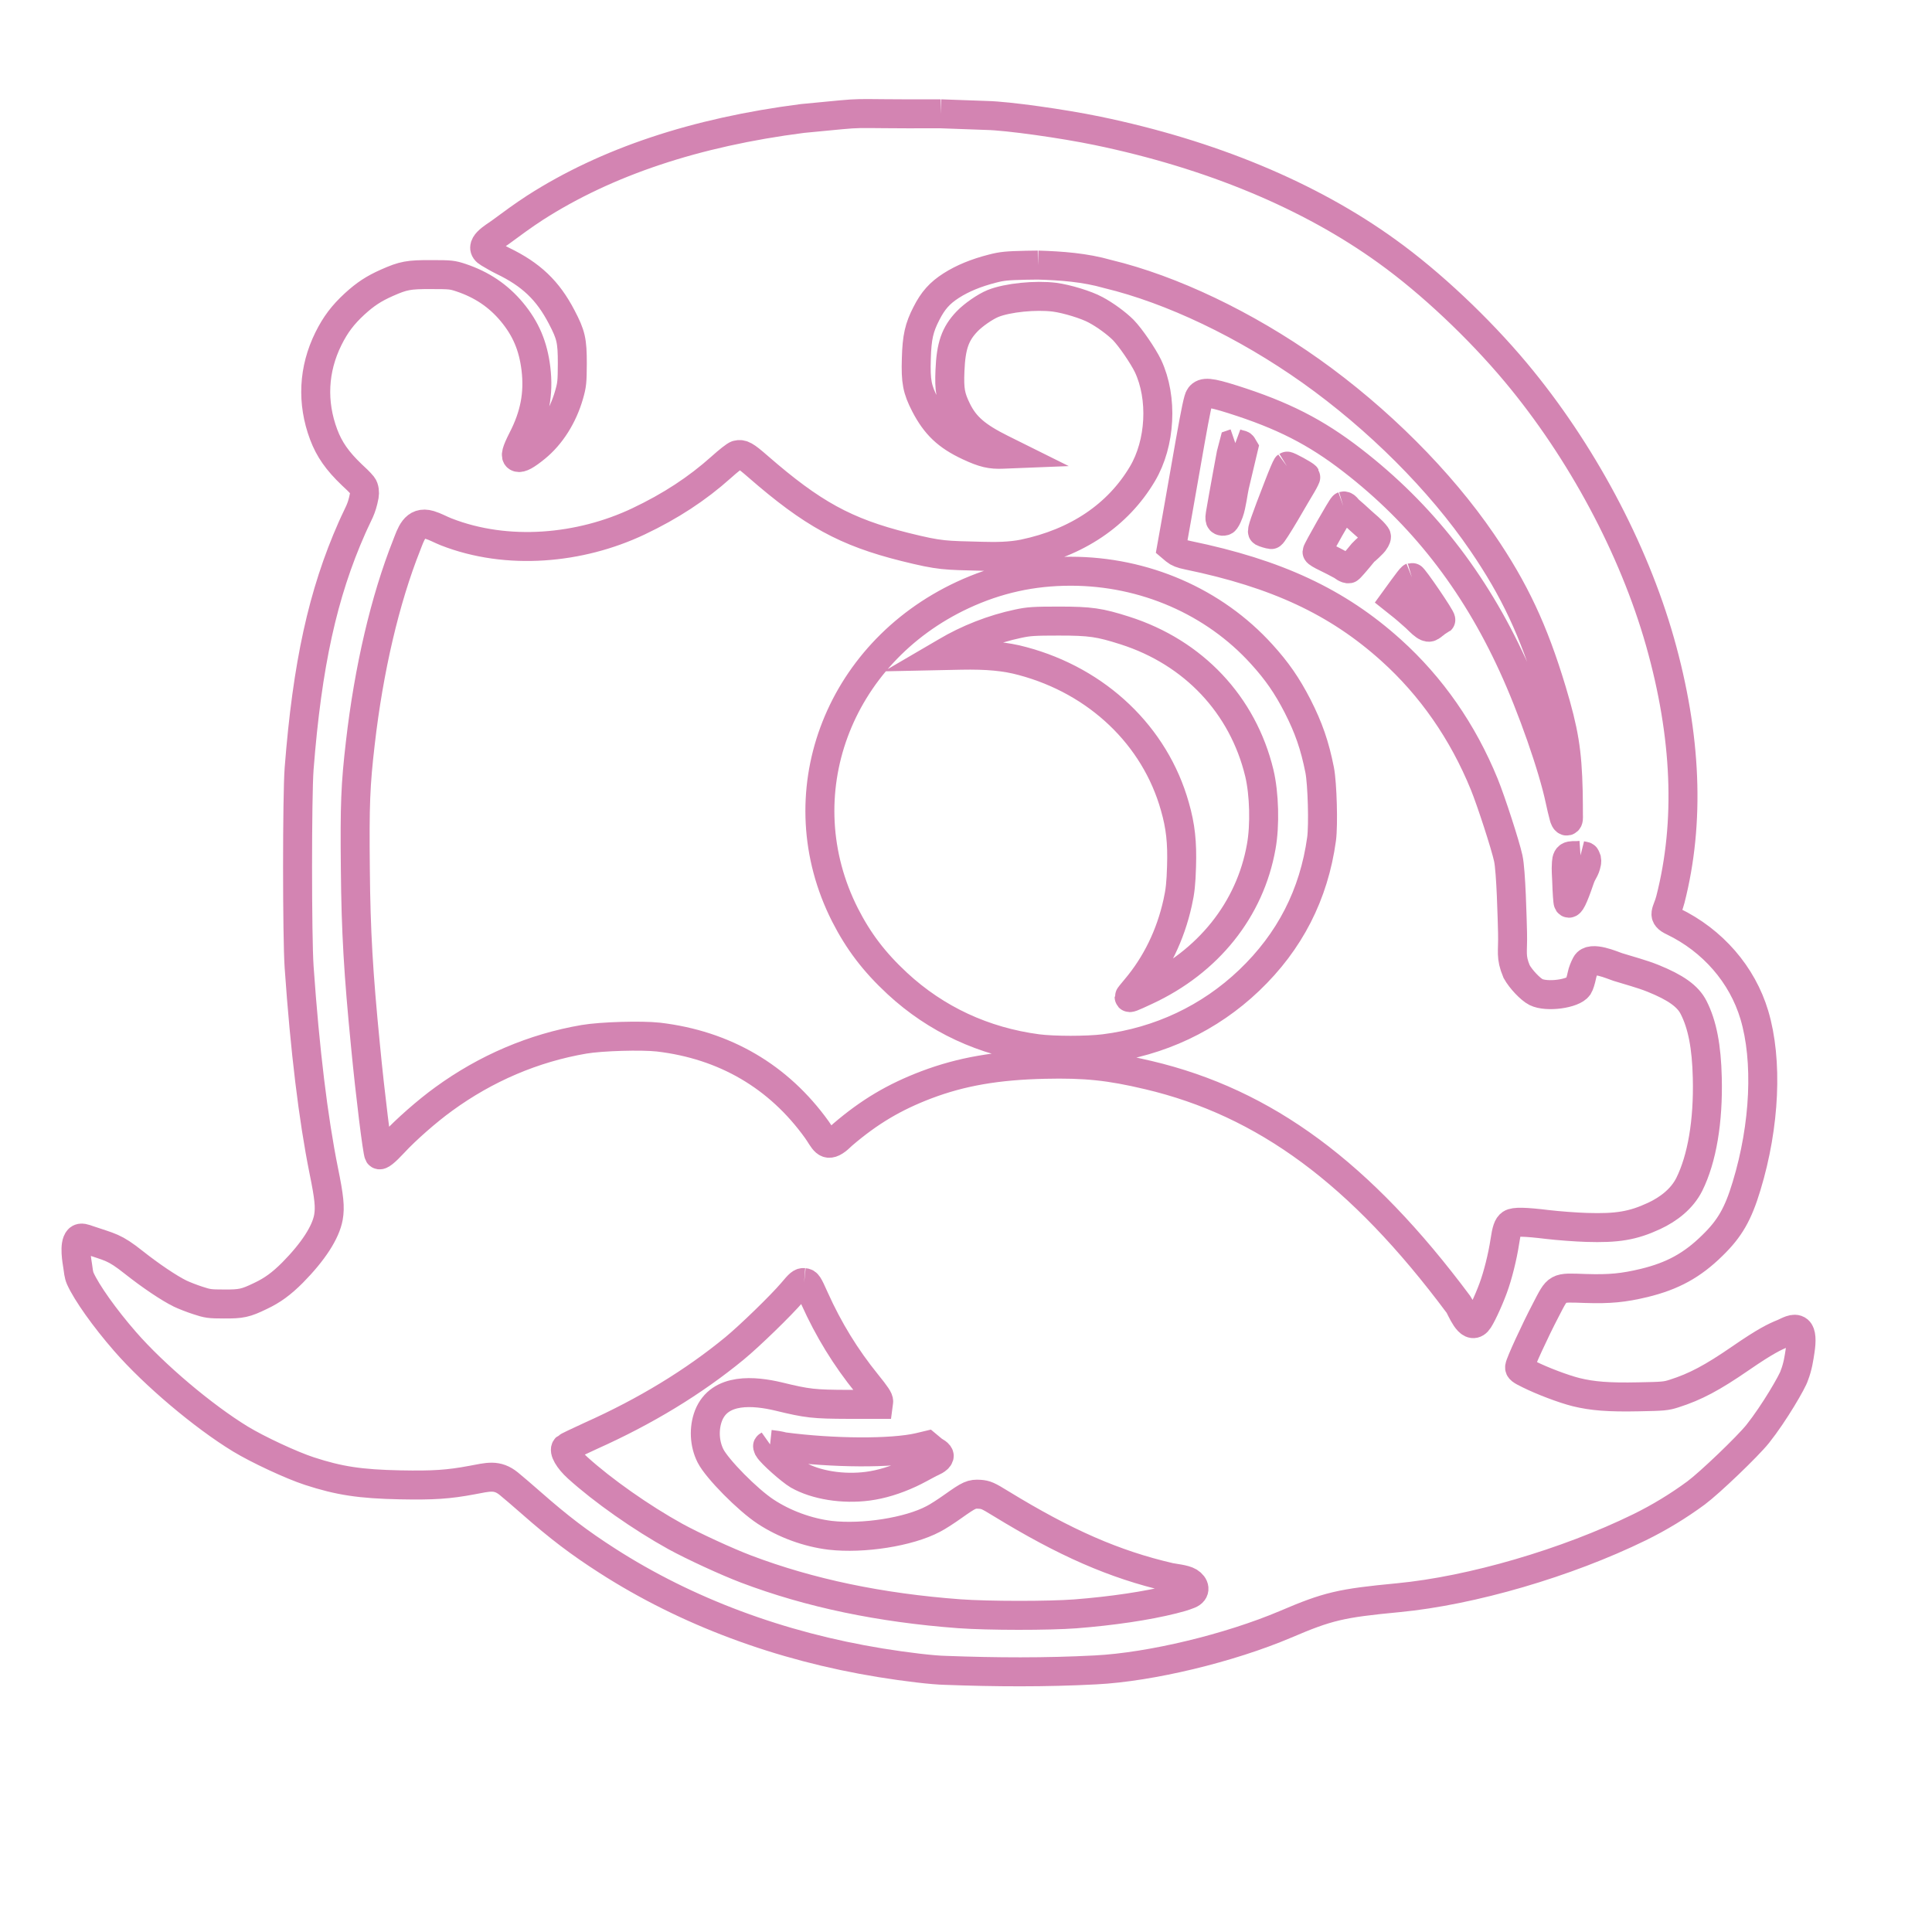<?xml version="1.0" encoding="UTF-8"?>
<svg xmlns="http://www.w3.org/2000/svg" xmlns:xlink="http://www.w3.org/1999/xlink" width="200pt" height="200pt" viewBox="0 0 200 200" version="1.1">
<g id="surface150">
<rect x="0" y="0" width="200" height="200" style="fill:rgb(100%,100%,100%);fill-opacity:1;stroke:none;"/>
<path style="fill:none;stroke-width:3;stroke-linecap:butt;stroke-linejoin:miter;stroke:rgb(82.711%,51.799%,69.807%);stroke-opacity:1;stroke-miterlimit:10;" d="M 97.391 11.781 L 102.164 11.953 C 104.324 12 110.012 12.797 113.625 13.547 C 125.348 15.98 135.582 20.234 143.598 26.027 C 148.074 29.242 153.102 33.984 156.93 38.566 C 163.684 46.652 169.094 56.758 171.844 66.445 C 174.602 76.191 174.961 85.121 172.922 93.102 C 172.59 94.434 171.945 94.797 173.211 95.387 C 177.301 97.359 180.363 100.891 181.609 105.066 C 183.012 109.762 182.715 116.496 180.805 122.773 C 179.93 125.68 179.066 127.18 177.266 128.93 C 175.18 130.984 173.148 132.094 170.211 132.809 C 168.062 133.324 166.648 133.465 164.113 133.383 C 161.078 133.281 161.297 133.164 160.012 135.633 C 158.883 137.789 157.359 141.113 157.312 141.504 C 157.277 141.734 157.422 141.852 158.273 142.266 C 159.664 142.957 161.824 143.777 163.156 144.113 C 164.848 144.527 166.527 144.664 169.637 144.598 C 172.18 144.551 172.469 144.527 173.293 144.262 C 175.504 143.559 177.254 142.625 180.172 140.617 C 182.762 138.832 183.715 138.383 184.578 138.035 C 185.039 137.852 185.73 137.371 186.164 137.734 C 186.48 138.004 186.508 138.777 186.352 139.797 C 186.238 140.555 186.113 141.449 185.75 142.383 C 185.598 142.949 183.684 146.27 181.957 148.438 C 180.902 149.754 176.988 153.5 175.574 154.551 C 173.773 155.879 171.77 157.102 169.719 158.105 C 162.172 161.797 152.355 164.668 144.738 165.395 C 138.797 165.961 137.477 166.27 133.098 168.141 C 127.266 170.617 119.109 172.578 113.422 172.867 C 108.234 173.141 103.039 173.109 97.859 172.914 C 96.586 172.891 93.777 172.559 91.164 172.133 C 80.746 170.445 71.066 166.836 62.859 161.562 C 59.953 159.695 57.914 158.148 54.988 155.578 C 54.16 154.852 53.129 153.965 52.672 153.594 C 51.445 152.598 50.508 152.914 48.867 153.215 C 46.422 153.676 44.824 153.777 41.441 153.711 C 37.301 153.629 35.105 153.293 32.031 152.289 C 30.184 151.691 26.672 150.051 24.895 148.969 C 21.043 146.625 15.941 142.312 12.941 138.863 C 10.82 136.43 8.973 133.82 8.312 132.355 C 8.137 131.953 8.109 131.5 8.043 131.066 C 7.969 130.57 7.633 128.828 8.145 128.281 C 8.371 128.039 8.832 128.242 9.047 128.316 C 11.465 129.141 11.797 129.062 13.832 130.672 C 15.582 132.059 17.516 133.359 18.652 133.914 C 19.039 134.098 19.855 134.422 20.465 134.617 C 21.484 134.953 21.691 134.988 23.191 134.988 C 24.977 135 25.422 134.906 26.969 134.156 C 28.219 133.566 29.141 132.887 30.293 131.734 C 32.43 129.566 33.715 127.582 34 126.012 C 34.18 124.953 34.086 123.984 33.508 121.156 C 32.43 115.793 31.566 108.746 30.965 100.105 C 30.75 97.004 30.75 82.363 30.965 79.57 C 31.805 68.785 33.414 61.461 36.438 54.633 C 37.113 53.098 37.434 52.781 37.711 51.301 C 37.762 51.023 37.734 50.52 37.531 50.273 C 37.199 49.863 36.801 49.508 36.414 49.145 C 34.926 47.723 34.086 46.523 33.508 44.988 C 32.262 41.668 32.43 38.23 34 35.059 C 34.723 33.605 35.488 32.59 36.715 31.461 C 37.828 30.445 38.691 29.879 40.047 29.277 C 41.754 28.52 42.293 28.414 44.668 28.426 C 46.648 28.426 46.828 28.449 47.727 28.746 C 49.875 29.465 51.59 30.617 52.984 32.289 C 54.434 34.031 55.191 35.809 55.48 38.172 C 55.789 40.746 55.359 43.008 54.086 45.473 C 53.438 46.754 53.309 47.238 53.605 47.344 C 53.895 47.457 54.461 47.148 55.453 46.34 C 57.027 45.059 58.273 43.098 58.91 40.871 C 59.211 39.82 59.234 39.535 59.246 37.641 C 59.246 35.254 59.113 34.664 58.141 32.809 C 56.703 30.051 54.977 28.414 52.035 26.996 C 51.539 26.754 51.066 26.469 50.59 26.191 C 49.359 25.48 51.176 24.504 51.777 24.059 C 52.969 23.18 54.16 22.297 55.406 21.492 C 62.785 16.762 72 13.684 83.062 12.266 C 90.992 11.52 86.223 11.824 97.391 11.781 M 83.242 132.773 C 82.922 132.75 82.789 132.852 81.984 133.812 C 80.855 135.137 77.629 138.273 76.047 139.578 C 71.797 143.074 66.828 146.098 61.164 148.633 C 59.848 149.234 58.695 149.785 58.609 149.867 C 58.309 150.145 58.863 151.102 59.797 151.945 C 62.391 154.297 66.41 157.121 69.926 159.062 C 71.738 160.055 75.23 161.668 77.242 162.43 C 83.82 164.922 91.113 166.445 99.32 167.055 C 102.309 167.273 108.621 167.273 111.32 167.066 C 115.148 166.766 118.723 166.234 121.398 165.566 C 121.977 165.422 122.555 165.266 123.105 165.043 C 123.844 164.746 123.684 164.121 123.102 163.762 C 122.613 163.465 121.477 163.371 121.09 163.281 C 115.363 161.957 110.254 159.719 103.605 155.648 C 102.273 154.828 102.047 154.734 101.434 154.688 C 100.582 154.633 100.355 154.734 98.66 155.934 C 97.965 156.43 97.055 157.02 96.621 157.238 C 94.078 158.59 89.34 159.324 85.941 158.934 C 83.629 158.656 81.203 157.77 79.262 156.488 C 77.398 155.266 74.234 152.059 73.551 150.711 C 72.914 149.453 72.84 147.859 73.344 146.547 C 74.496 143.613 78.129 143.984 80.578 144.562 C 83.605 145.301 84.254 145.367 87.805 145.379 L 90.922 145.379 L 90.961 145.082 C 90.984 144.859 90.695 144.422 89.734 143.234 C 87.539 140.523 85.777 137.652 84.324 134.422 C 83.641 132.898 83.578 132.809 83.242 132.773 M 79.719 149.523 C 79.387 149.758 79.418 149.609 79.547 149.949 C 79.871 150.492 81.852 152.242 82.621 152.695 C 84.469 153.742 87.262 154.191 89.855 153.848 C 91.234 153.664 92.688 153.223 94.188 152.531 C 94.887 152.211 95.555 151.82 96.238 151.465 C 96.5 151.332 97.125 151.113 97.223 150.758 C 97.297 150.488 96.703 150.223 96.609 150.145 L 95.984 149.625 L 95.121 149.832 C 92.305 150.48 86.254 150.445 81.109 149.766 C 80.648 149.641 80.188 149.574 79.719 149.523 M 107.449 27.441 L 106.246 27.457 C 104.195 27.504 103.727 27.551 102.719 27.812 C 101.039 28.242 99.645 28.816 98.469 29.566 C 97.281 30.328 96.586 31.102 95.902 32.449 C 95.148 33.914 94.918 34.906 94.859 37.121 C 94.785 39.5 94.941 40.297 95.77 41.91 C 96.852 43.996 98.051 45.141 100.281 46.18 C 101.805 46.895 102.574 47.078 103.82 47.02 L 104.723 46.984 L 103.703 46.477 C 101.086 45.176 99.922 44.172 99.082 42.496 C 98.387 41.09 98.254 40.375 98.34 38.355 C 98.445 35.809 98.879 34.562 100.102 33.281 C 100.75 32.602 101.984 31.746 102.801 31.414 C 104.301 30.812 107.191 30.523 109.16 30.766 C 110.422 30.93 112.461 31.551 113.41 32.07 C 114.43 32.613 115.578 33.465 116.277 34.156 C 117.031 34.93 118.34 36.848 118.844 37.895 C 120.391 41.195 120.152 45.879 118.258 49.062 C 115.723 53.328 111.488 56.18 105.98 57.332 C 104.582 57.617 103.078 57.625 101.66 57.586 C 97.797 57.48 97.414 57.551 93.66 56.617 C 87.527 55.082 84.086 53.191 78.457 48.289 C 77.148 47.148 76.824 46.961 76.297 47.09 C 76.129 47.125 75.387 47.711 74.641 48.383 C 72.18 50.586 69.422 52.395 66.086 53.977 C 60.047 56.836 52.52 57.535 46.191 55.059 C 45.613 54.832 45.074 54.52 44.477 54.34 C 42.93 53.879 42.535 55.324 42.09 56.457 C 39.867 62.051 38.176 69.27 37.301 76.918 C 36.797 81.27 36.715 83.242 36.785 90 C 36.844 96.449 37.098 100.75 37.84 108.297 C 38.332 113.406 39.062 119.254 39.219 119.508 C 39.34 119.691 39.844 119.289 40.781 118.285 C 41.992 116.969 44.234 114.996 45.93 113.773 C 50.297 110.59 55.238 108.48 60.445 107.59 C 62.258 107.281 66.398 107.164 68.16 107.359 C 75.023 108.168 80.605 111.434 84.562 116.945 C 85.32 118.004 85.488 118.855 86.617 118.008 C 86.84 117.84 87.027 117.633 87.238 117.453 C 90 115.09 92.566 113.566 95.902 112.297 C 99.527 110.926 103.211 110.289 108.141 110.176 C 112.352 110.082 114.836 110.336 118.879 111.293 C 130.965 114.145 140.863 121.457 150.977 135.031 C 151.281 135.441 152.074 137.727 152.934 136.809 C 153.223 136.512 154.059 134.746 154.574 133.34 C 155.055 132.047 155.547 130.062 155.777 128.539 C 155.957 127.328 156.102 126.902 156.41 126.691 C 156.773 126.449 157.828 126.473 160.215 126.762 C 161.309 126.891 163.121 127.027 164.234 127.062 C 167.414 127.164 169.047 126.891 171.23 125.875 C 172.75 125.168 174.133 124.09 174.879 122.598 C 176.188 119.957 176.848 116.082 176.738 111.582 C 176.664 108.352 176.223 106.059 175.32 104.293 C 174.734 103.129 173.473 102.227 171.098 101.27 C 169.922 100.801 168.684 100.484 167.473 100.105 C 166.984 99.953 164.676 98.898 164.191 99.816 C 163.996 100.184 163.836 100.574 163.754 100.98 C 163.66 101.441 163.504 101.949 163.395 102.113 C 162.867 102.887 160.121 103.254 159.004 102.699 C 158.414 102.398 157.434 101.363 157 100.578 C 156.344 99.004 156.629 98.594 156.578 96.566 C 156.543 95.219 156.426 90.18 156.137 88.859 C 155.848 87.508 154.348 82.895 153.652 81.188 C 151.434 75.754 148.18 71.07 144.004 67.309 C 138.449 62.305 132.164 59.375 122.984 57.48 C 122.301 57.344 121.941 57.195 121.664 56.965 L 121.281 56.641 L 121.855 53.422 C 122.168 51.656 122.77 48.219 123.199 45.773 C 123.777 42.52 124.039 41.254 124.207 41.047 C 124.594 40.535 125.227 40.594 127.578 41.332 C 132.801 42.984 136.195 44.715 139.996 47.656 C 147.172 53.203 152.598 60.137 156.594 68.855 C 158.609 73.227 160.77 79.422 161.488 82.836 C 161.609 83.422 161.754 84.008 161.906 84.586 C 161.922 84.645 162.031 85.035 162.219 84.992 C 162.406 84.953 162.367 84.559 162.363 84.488 C 162.359 83.629 162.359 82.773 162.34 81.914 C 162.242 77.785 161.906 75.719 160.637 71.496 C 158.766 65.281 156.785 61.047 153.438 56.156 C 149.082 49.766 142.637 43.328 135.68 38.391 C 128.922 33.605 121.293 29.961 114.668 28.367 C 112.309 27.691 109.887 27.516 107.449 27.441 M 110.836 59.133 C 118.461 59.133 125.672 62.27 130.613 67.727 C 132.203 69.477 133.23 70.965 134.324 73.086 C 135.48 75.355 136.105 77.164 136.613 79.723 C 136.887 81.137 137.004 85.391 136.809 86.852 C 136.016 92.609 133.516 97.48 129.312 101.488 C 125.203 105.406 120.035 107.84 114.324 108.559 C 112.527 108.781 109.105 108.781 107.387 108.559 C 101.844 107.824 96.91 105.531 92.891 101.812 C 90.484 99.578 88.871 97.445 87.477 94.715 C 81.219 82.363 86.621 67.68 99.645 61.602 C 103.223 59.938 106.855 59.133 110.836 59.133 M 109.602 64.293 C 107.051 64.293 106.504 64.328 105.398 64.566 C 102.809 65.109 100.152 66.152 97.926 67.48 L 97.25 67.875 L 99.477 67.828 C 102.195 67.777 104.082 67.949 105.852 68.434 C 113.621 70.508 119.566 76.176 121.621 83.48 C 122.211 85.527 122.391 87.211 122.312 89.703 C 122.262 91.43 122.172 92.285 121.91 93.438 C 121.168 96.801 119.695 99.824 117.59 102.32 C 117.199 102.777 116.887 103.176 116.887 103.211 C 116.887 103.359 117.109 103.273 118.645 102.555 C 125.086 99.566 129.406 94.156 130.562 87.648 C 130.965 85.426 130.875 82.164 130.367 80.031 C 128.664 72.961 123.551 67.539 116.457 65.273 C 113.816 64.43 112.867 64.293 109.602 64.293 M 163.613 88.547 L 163.273 88.57 C 163.074 88.578 162.629 88.527 162.406 88.668 C 162.148 88.832 162.172 89.219 162.148 89.449 C 162.105 89.988 162.164 90.703 162.184 91.199 C 162.219 92.375 162.293 93.379 162.34 93.449 C 162.508 93.715 162.879 92.965 163.516 91.098 C 163.844 90.102 164.074 90.184 164.25 89.277 C 164.27 89.18 164.262 89.078 164.246 88.98 C 164.059 88.516 164.23 88.703 163.613 88.547 M 146.152 59.754 C 146.094 59.777 145.672 60.309 145.219 60.941 L 144.379 62.098 L 144.883 62.5 C 145.461 62.941 145.992 63.43 146.535 63.906 C 146.664 64.02 147.199 64.574 147.449 64.738 C 147.602 64.84 147.797 64.973 147.996 64.922 C 148.148 64.883 148.469 64.602 148.527 64.566 C 148.852 64.367 149.129 64.195 149.152 64.172 C 149.273 64.07 146.297 59.711 146.152 59.754 M 139.051 52.383 C 138.918 52.43 136.352 56.941 136.34 57.137 C 136.34 57.207 136.758 57.461 137.273 57.703 C 137.812 57.961 138.336 58.238 138.859 58.52 C 139.039 58.621 139.375 58.93 139.637 58.879 C 139.711 58.867 140.371 58.105 141.113 57.195 C 141.203 57.082 142.164 56.293 142.34 55.949 C 142.418 55.797 142.559 55.59 142.457 55.453 C 142.012 54.844 141.371 54.387 140.816 53.863 C 140.438 53.512 140.055 53.164 139.656 52.828 C 139.465 52.668 139.293 52.312 139.051 52.383 M 133.219 48.254 C 133.172 48.289 132.785 49.176 132.379 50.238 C 130.926 53.977 130.578 54.992 130.711 55.07 C 130.855 55.152 131.418 55.324 131.609 55.336 C 131.684 55.348 132.32 54.344 133.039 53.133 C 133.746 51.91 134.539 50.574 134.789 50.156 C 135.031 49.742 135.211 49.371 135.188 49.328 C 135.078 49.164 133.316 48.195 133.219 48.254 M 127.879 45.867 L 127.652 45.945 C 127.602 46.086 126.535 51.922 126.32 53.238 C 126.289 53.43 126.258 53.633 126.316 53.816 C 126.375 53.992 126.73 54.004 126.824 53.875 C 127.008 53.621 127.121 53.324 127.23 53.035 C 127.5 52.297 127.668 50.852 127.809 50.262 C 128.285 48.219 128.719 46.453 128.742 46.352 C 128.484 45.914 128.695 46.168 127.879 45.867 "/>
</g>
</svg>
